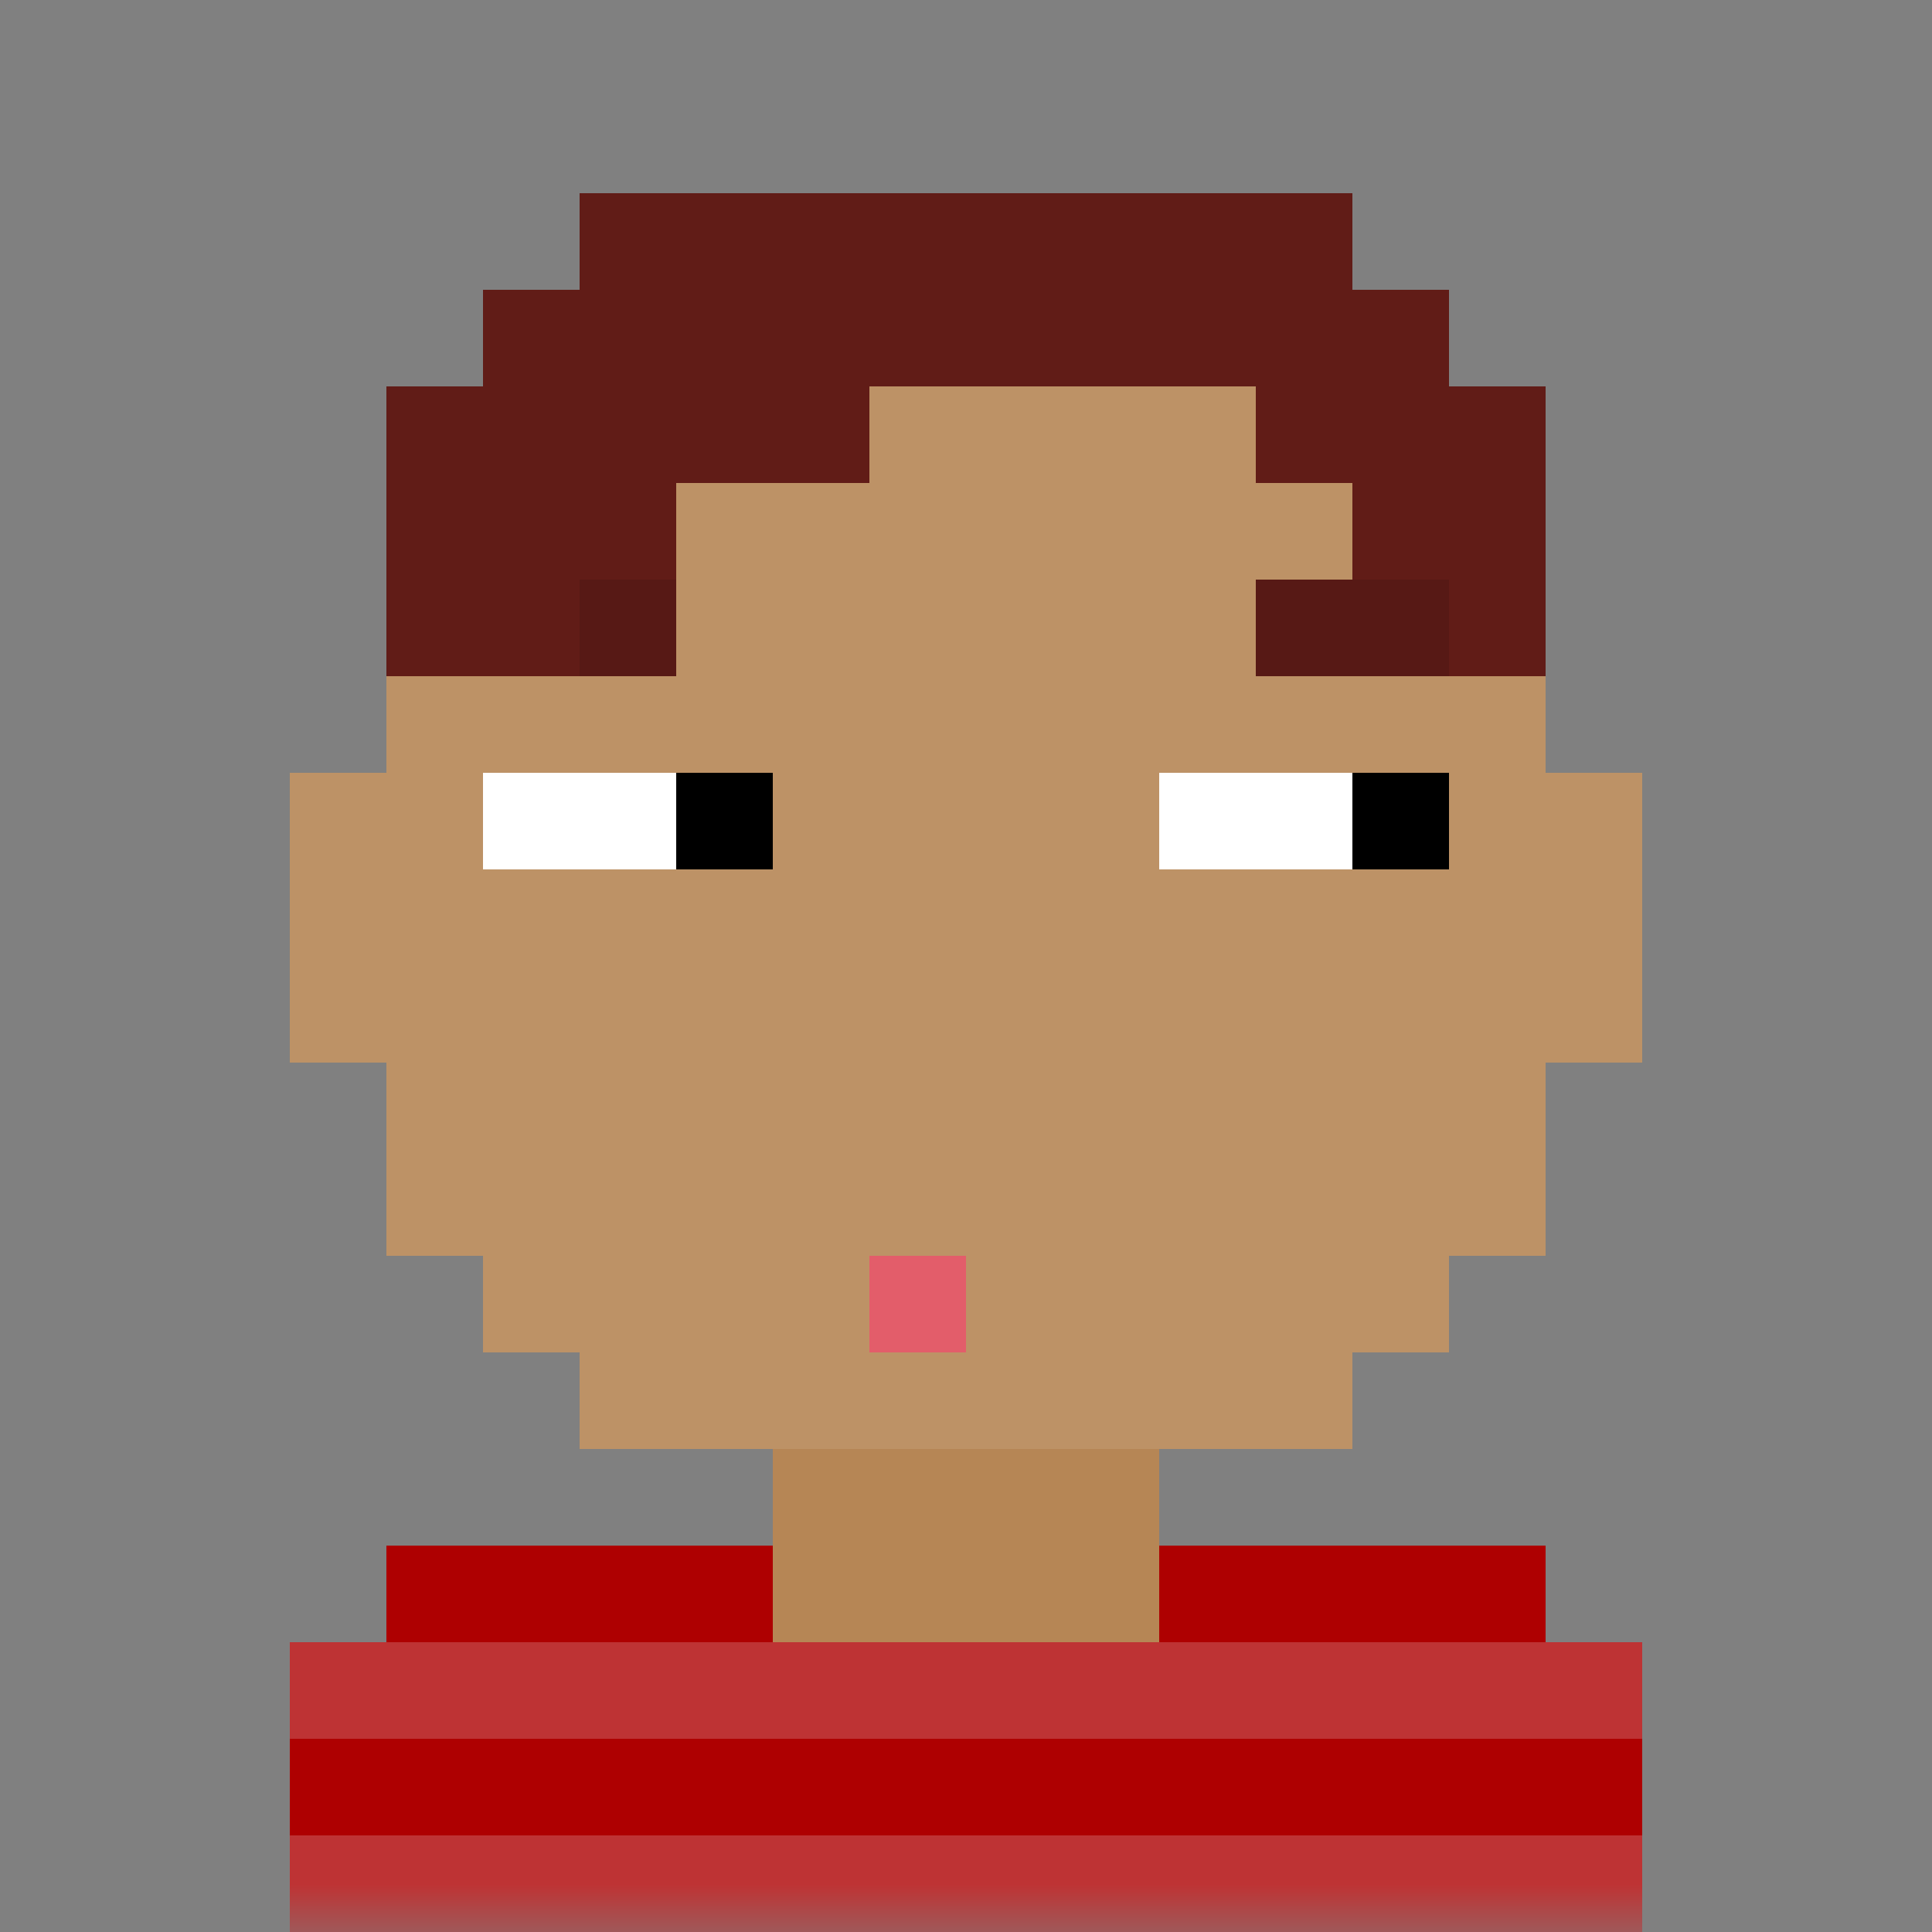 <svg xmlns:dc="http://purl.org/dc/elements/1.1/" xmlns:cc="http://creativecommons.org/ns#" xmlns:rdf="http://www.w3.org/1999/02/22-rdf-syntax-ns#" xmlns:svg="http://www.w3.org/2000/svg" xmlns="http://www.w3.org/2000/svg" viewBox="0 0 20 20" fill="none"><rect x="0" y="0" width="20" height="20" fill="#808080" stroke="none"/><mask id="avatarsRadiusMask"><rect width="20" height="20" rx="0" ry="0" x="0" y="0" fill="#fff"/></mask><g mask="url(#avatarsRadiusMask)"><path d="M6 4V3h8v1h1v1h1v3h1v3h-1v2h-1v1h-1v1h-2v1h4v1h1v3H3v-3h1v-1h4v-1H6v-1H5v-1H4v-2H3V8h1V5h1V4h1Z" fill="rgba(182, 134, 85, 1)"/><path d="M6 3v1H5v1H4v3H3v3h1v2h1v1h1v1h8v-1h1v-1h1v-2h1V8h-1V5h-1V4h-1V3H6Z" fill="#fff" fill-opacity=".1"/><g/><g><g fill-rule="evenodd" clip-rule="evenodd"><path d="M5 8h2v1H5V8Zm7 0h2v1h-2V8Z" fill="#fff"/><path d="M7 8h1v1H7V8Zm7 0h1v1h-1V8Z" fill="#000"/></g></g><g><g fill-rule="evenodd" clip-rule="evenodd"><path d="M5 6h2v1H5V6Zm8 0h2v1h-2V6Z" fill="rgba(97, 28, 23, 1)"/><path d="M5 6h2v1H5V6Zm8 0h2v1h-2V6Z" fill="#000" fill-opacity=".1"/></g></g><g><path d="M9 13v1h1v-1H9Z" fill="rgba(227, 93, 106, 1)"/></g><g><path d="M6 2h8v1h1v1h1v3h-1V6h-1V5h-1V4H9v1H7v1H6v1H4V4h1V3h1V2Z" fill="rgba(97, 28, 23, 1)"/></g><g/><g/><g/><g><path d="M3 20v-3h1v-1h4v1h4v-1h4v1h1v3H3Z" fill="rgba(174, 0, 1, 1)"/><path fill-rule="evenodd" clip-rule="evenodd" d="M3 19h14v1H3v-1Zm0-2h14v1H3v-1Z" fill="#fff" fill-opacity=".2"/></g></g></svg>